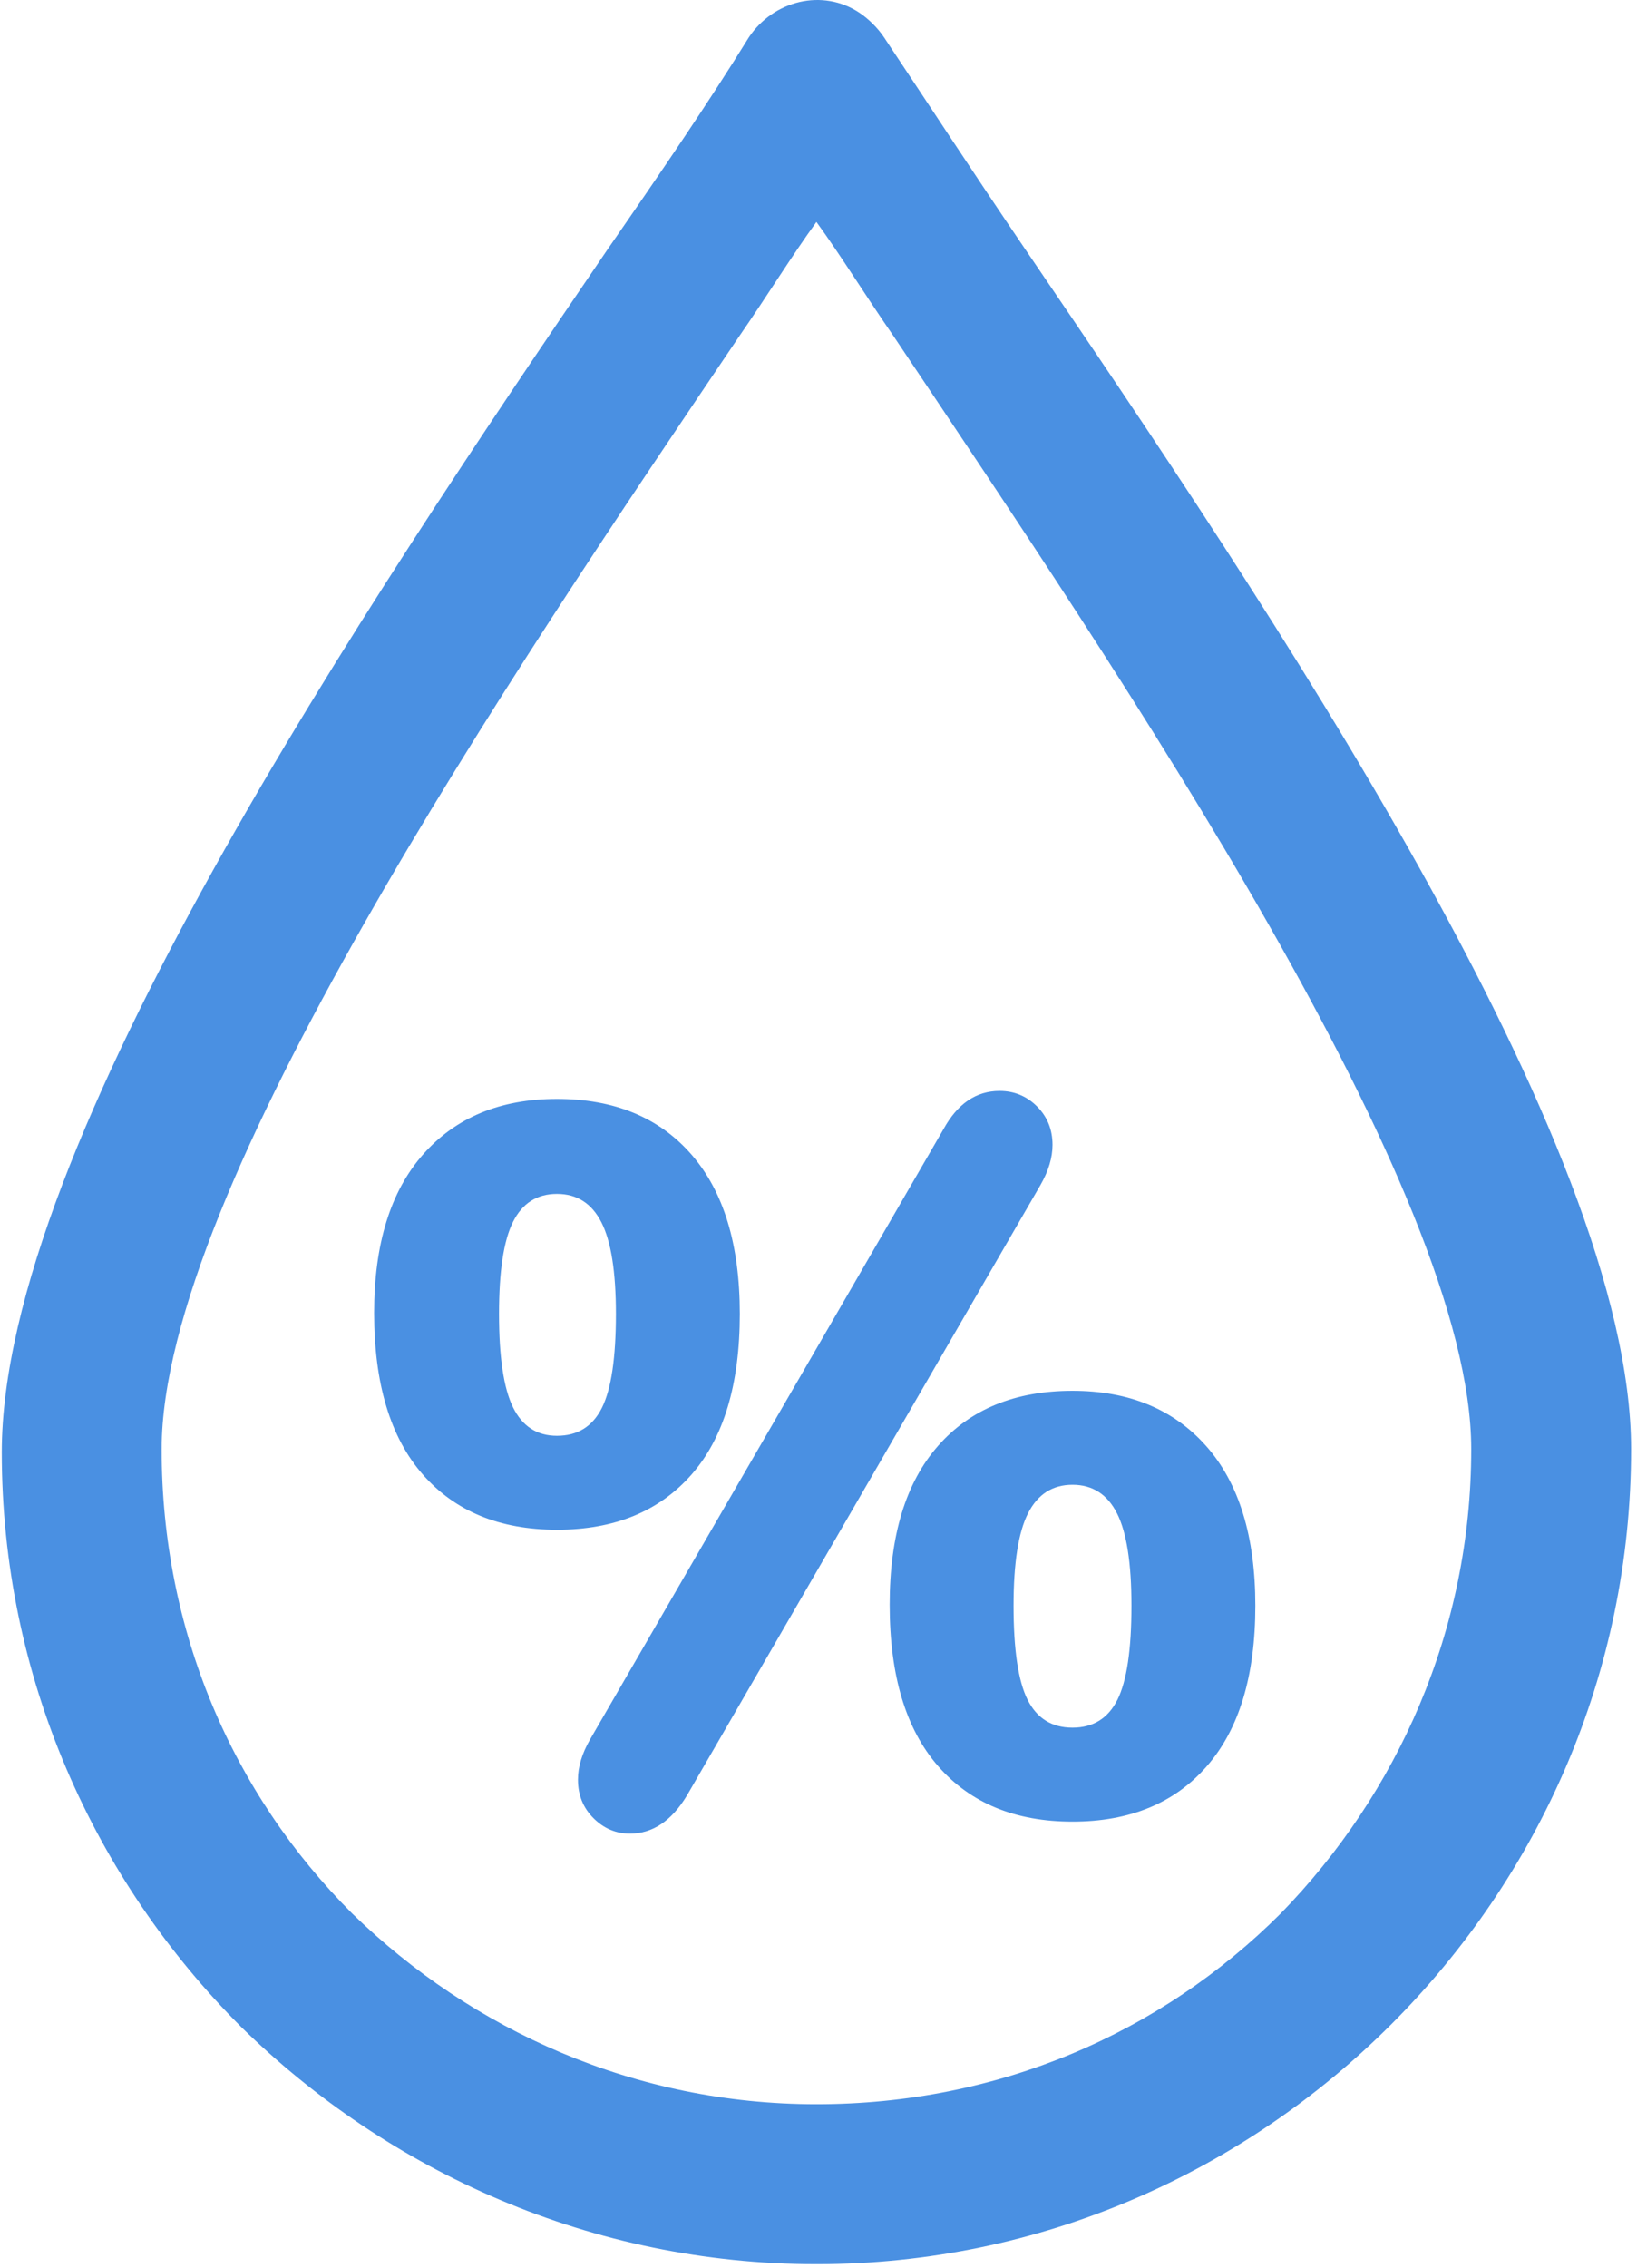 <?xml version="1.0" encoding="UTF-8"?>
<svg width="213px" height="295px" viewBox="0 0 213 295" version="1.1" xmlns="http://www.w3.org/2000/svg" xmlns:xlink="http://www.w3.org/1999/xlink">
    <!-- Generator: Sketch 46.2 (44496) - http://www.bohemiancoding.com/sketch -->
    <title>drop</title>
    <desc>Created with Sketch.</desc>
    <defs></defs>
    <g id="Page-1" stroke="none" stroke-width="1" fill="none" fill-rule="evenodd">
        <g id="drop" fill-rule="nonzero" fill="#4A90E2">
            <path d="M133.432,32.465 C126.632,22.465 120.632,13.265 115.032,4.865 C114.232,3.665 113.032,2.465 111.832,1.665 C107.032,-1.535 100.632,0.065 97.432,4.865 C92.232,13.265 86.232,22.065 79.032,32.465 C47.432,78.865 0.232,148.865 0.232,188.865 C0.232,218.065 12.232,244.465 31.432,263.665 C50.632,282.465 77.032,294.465 106.232,294.465 C135.432,294.465 161.832,282.465 181.032,263.265 C200.232,244.065 212.232,217.665 212.232,188.465 C212.232,148.465 165.032,78.865 133.432,32.465 Z M81.96,238.47 C80.14,238.47 78.558,237.798 77.215,236.455 C75.872,235.112 75.2,233.443 75.2,231.45 C75.2,229.803 75.72,228.07 76.76,226.25 L122.78,146.82 C124.6,143.527 127.027,141.88 130.06,141.88 C131.967,141.88 133.592,142.552 134.935,143.895 C136.278,145.238 136.95,146.907 136.95,148.9 C136.95,150.547 136.43,152.28 135.39,154.1 L89.37,233.53 C87.377,236.823 84.907,238.47 81.96,238.47 Z M54.985,191.735 C50.782,186.925 48.68,179.927 48.68,170.74 C48.68,161.813 50.803,154.945 55.05,150.135 C59.297,145.325 65.103,142.92 72.47,142.92 C79.923,142.92 85.752,145.325 89.955,150.135 C94.158,154.945 96.26,161.857 96.26,170.87 C96.26,180.057 94.158,187.033 89.955,191.8 C85.752,196.567 79.923,198.95 72.47,198.95 C65.017,198.95 59.188,196.545 54.985,191.735 Z M78.32,183.09 C79.533,180.663 80.14,176.59 80.14,170.87 C80.14,165.41 79.512,161.445 78.255,158.975 C76.998,156.505 75.07,155.27 72.47,155.27 C69.87,155.27 67.963,156.483 66.75,158.91 C65.537,161.337 64.93,165.323 64.93,170.87 C64.93,176.503 65.537,180.555 66.75,183.025 C67.963,185.495 69.87,186.73 72.47,186.73 C75.157,186.73 77.107,185.517 78.32,183.09 Z M122.065,229.695 C117.862,224.885 115.76,217.887 115.76,208.7 C115.76,199.687 117.862,192.797 122.065,188.03 C126.268,183.263 132.097,180.88 139.55,180.88 C146.917,180.88 152.723,183.285 156.97,188.095 C161.217,192.905 163.34,199.817 163.34,208.83 C163.34,217.93 161.238,224.885 157.035,229.695 C152.832,234.505 147.003,236.91 139.55,236.91 C132.097,236.91 126.268,234.505 122.065,229.695 Z M145.4,221.05 C146.613,218.623 147.22,214.55 147.22,208.83 C147.22,203.283 146.592,199.275 145.335,196.805 C144.078,194.335 142.15,193.1 139.55,193.1 C136.95,193.1 135.022,194.335 133.765,196.805 C132.508,199.275 131.88,203.283 131.88,208.83 C131.88,214.55 132.487,218.623 133.7,221.05 C134.913,223.477 136.863,224.69 139.55,224.69 C142.237,224.69 144.187,223.477 145.4,221.05 Z M166.632,248.865 C151.032,264.465 129.832,273.665 106.232,273.665 C82.632,273.665 61.432,264.065 45.832,248.865 C30.232,233.265 21.032,212.065 21.032,188.465 C21.032,154.865 66.232,88.065 96.232,43.665 C99.832,38.465 103.032,33.265 106.232,28.865 C109.432,33.265 112.632,38.465 116.232,43.665 C146.232,88.465 191.432,154.865 191.432,188.465 C191.432,212.065 181.832,233.265 166.632,248.865 Z" id="Shape"></path>
        </g>
    </g>
</svg>